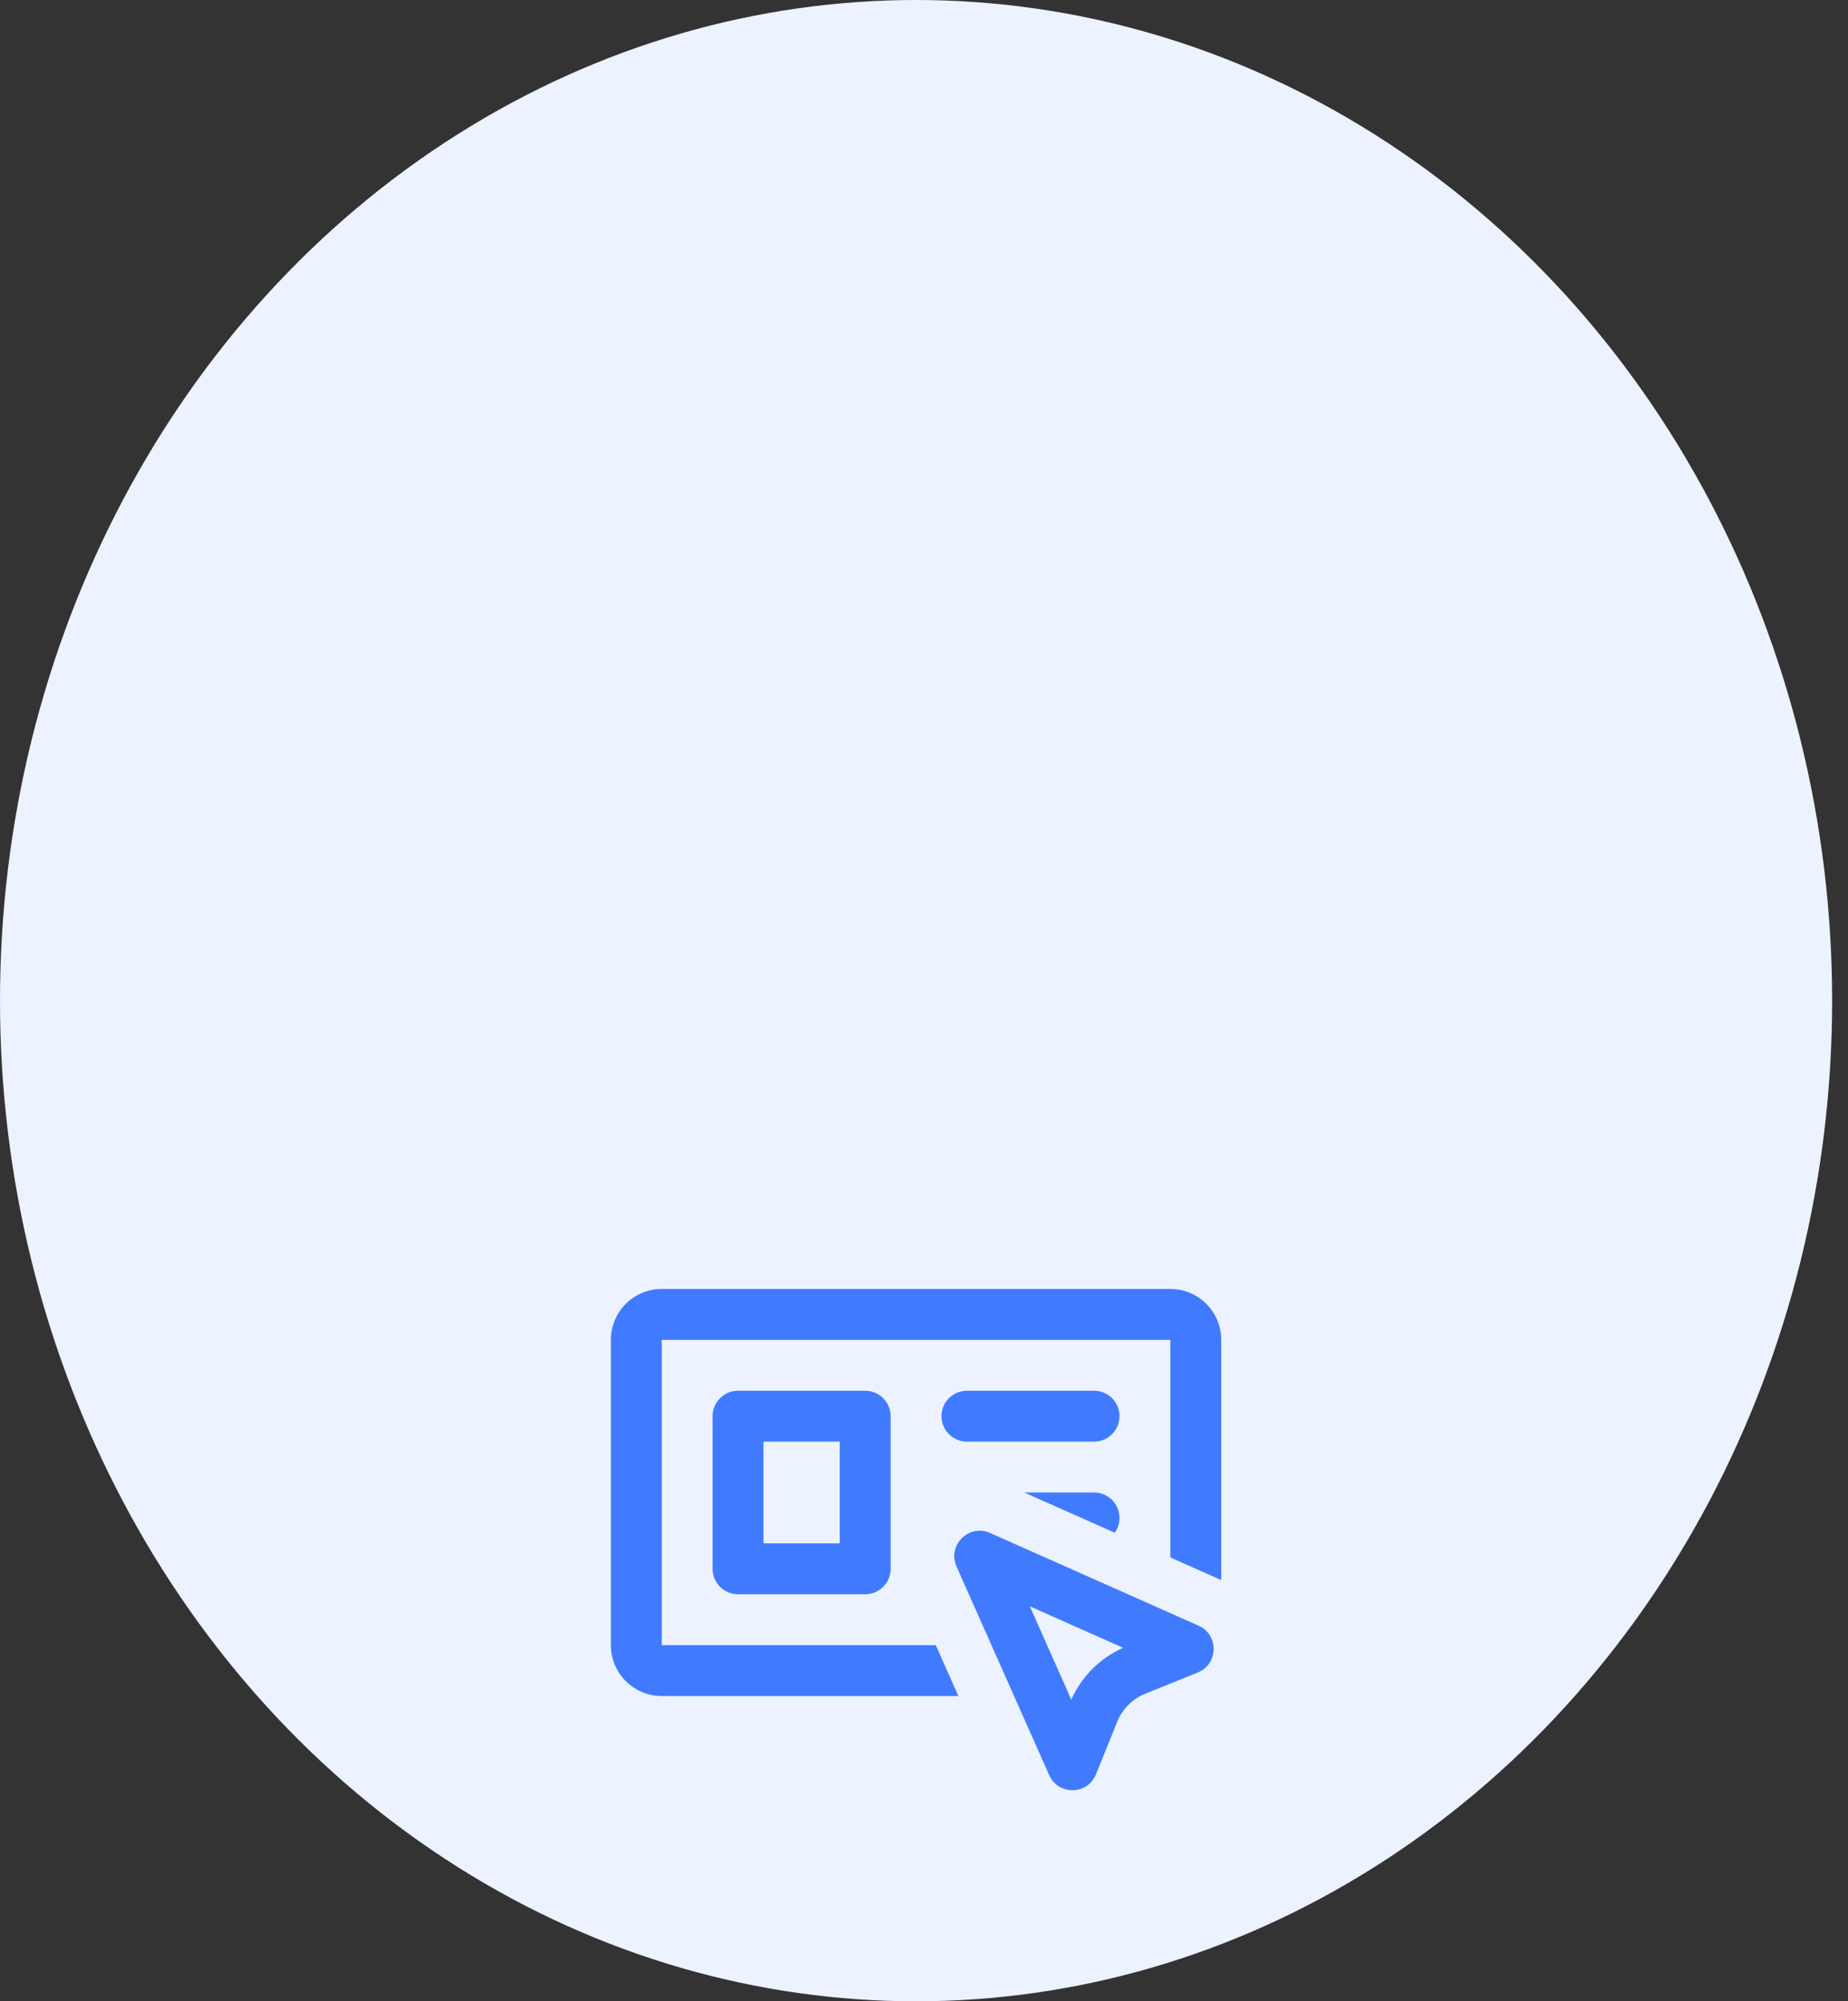 <svg width="109" height="118" viewBox="0 0 109 118" fill="none" xmlns="http://www.w3.org/2000/svg">
<rect x="0" y="0" width="109" height="118" fill="#333333" stroke="none"/>
<ellipse cx="54.032" cy="59" rx="54.032" ry="59" fill="#ECF2FF"/>
<g clip-path="url(#clip0_427_309)">
<path d="M39.031 76C37.374 76 36.031 77.343 36.031 79V97C36.031 98.657 37.374 100 39.031 100H56.528L55.195 97H39.031V79L69.031 79V91.83L71.912 93.11C71.952 93.128 71.992 93.147 72.031 93.165V79C72.031 77.343 70.688 76 69.031 76H39.031Z" fill="#407BFF"/>
<path d="M66.031 89.5C66.031 89.825 65.928 90.127 65.752 90.372L60.414 88H64.531C65.36 88 66.031 88.672 66.031 89.5Z" fill="#407BFF"/>
<path fill-rule="evenodd" clip-rule="evenodd" d="M42.031 83.5C42.031 82.672 42.703 82 43.531 82H51.031C51.86 82 52.531 82.672 52.531 83.5V92.5C52.531 93.328 51.86 94 51.031 94H43.531C42.703 94 42.031 93.328 42.031 92.5V83.5ZM45.031 91V85H49.531V91H45.031Z" fill="#407BFF"/>
<path d="M55.531 83.5C55.531 82.672 56.203 82 57.031 82H64.531C65.36 82 66.031 82.672 66.031 83.5C66.031 84.328 65.36 85 64.531 85H57.031C56.203 85 55.531 84.328 55.531 83.5Z" fill="#407BFF"/>
<path fill-rule="evenodd" clip-rule="evenodd" d="M70.646 98.613L67.552 99.863C66.797 100.168 66.199 100.766 65.894 101.521L64.645 104.615C64.149 105.843 62.421 105.873 61.883 104.662L56.419 92.367C55.861 91.112 57.143 89.829 58.398 90.387L70.694 95.852C71.904 96.39 71.874 98.117 70.646 98.613ZM66.246 97.158C64.883 97.762 63.793 98.852 63.189 100.215L60.744 94.713L66.246 97.158Z" fill="#407BFF"/>
</g>
<defs>
<clipPath id="clip0_427_309">
<rect width="36" height="30" fill="white" transform="translate(36.031 76)"/>
</clipPath>
</defs>
</svg>
